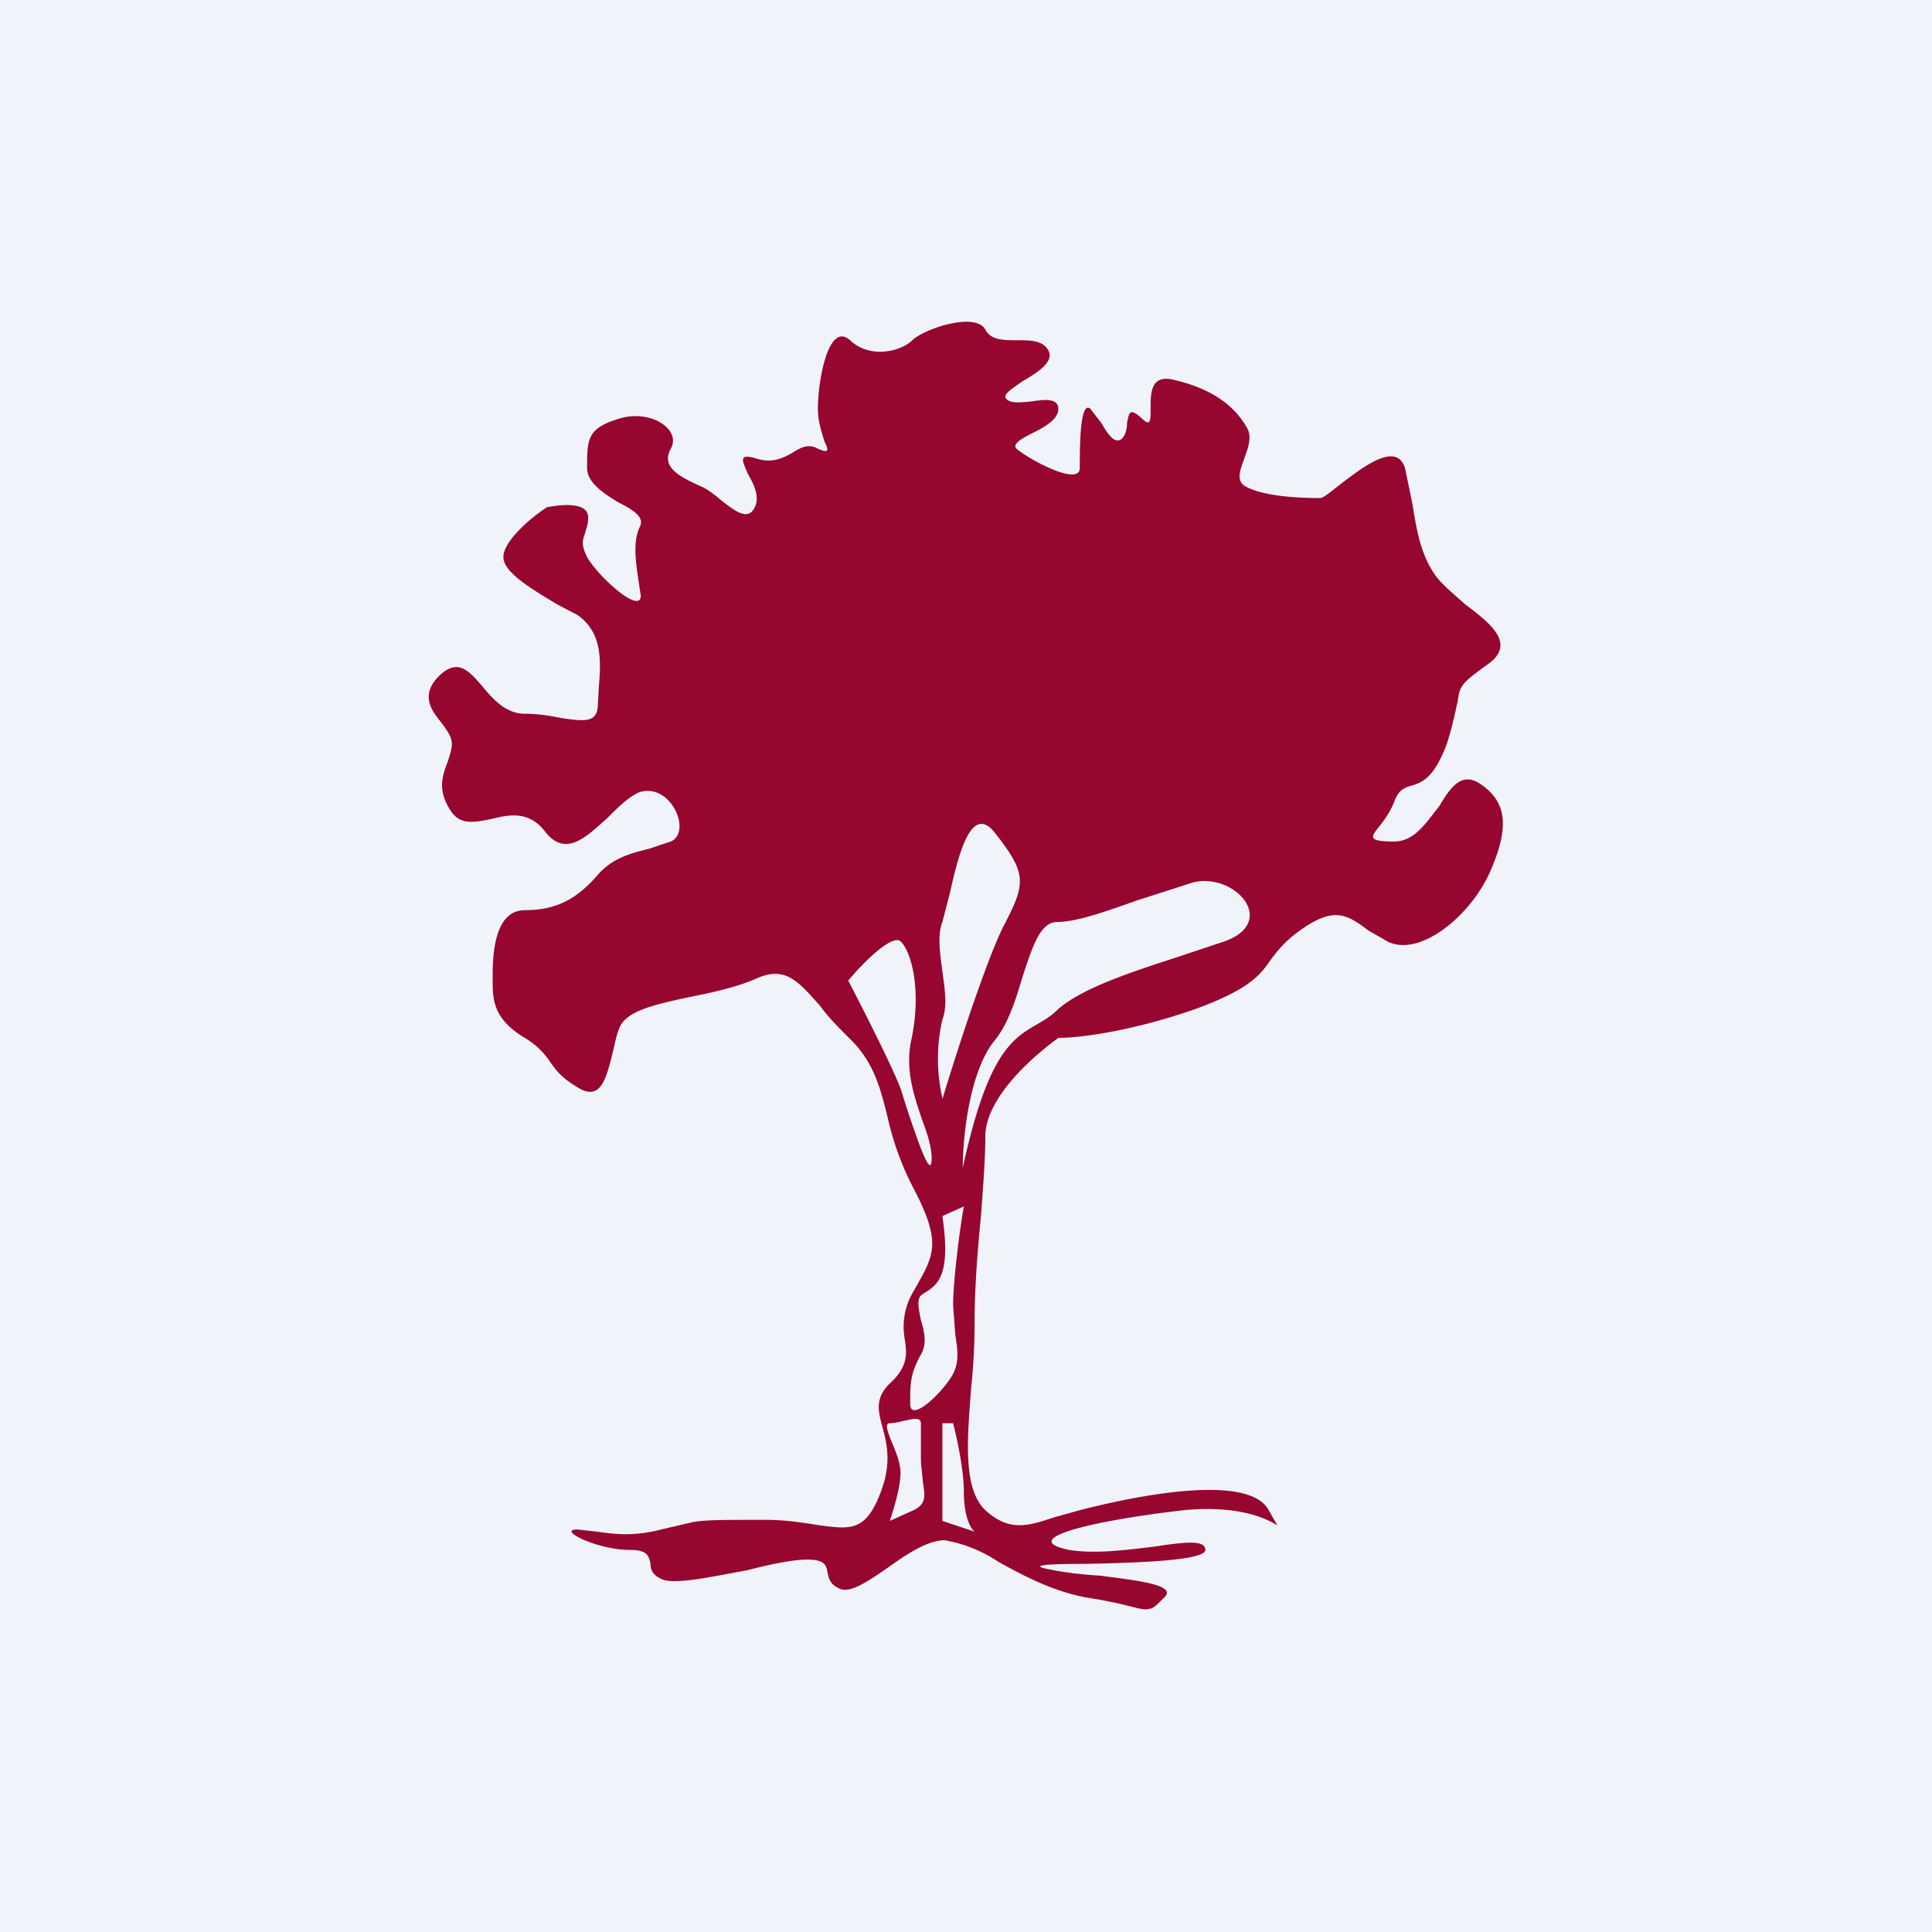 <!-- by TradingView --><svg width="18" height="18" viewBox="0 0 18 18" xmlns="http://www.w3.org/2000/svg"><path fill="#F0F3FA" d="M0 0h18v18H0z"/><path fill-rule="evenodd" d="M5.08 4.73c.13-.03.4-.06.4.09 0 .07-.02.11-.03.15-.02.06-.04.1.02.22.1.18.5.54.5.36l-.03-.2c-.02-.15-.04-.31.02-.44.05-.09-.06-.16-.2-.23-.13-.08-.29-.18-.29-.32 0-.27 0-.37.3-.46.29-.09.58.1.48.28-.1.18.1.27.3.36.06.03.12.08.18.13.13.1.24.18.3.06.05-.09 0-.21-.06-.31-.05-.12-.1-.2.07-.15.15.05.25 0 .34-.05.08-.05.15-.09.24-.04.11.05.1.01.06-.07-.02-.07-.06-.18-.06-.3 0-.27.1-.82.3-.64.19.18.48.1.58 0 .1-.1.58-.27.68-.1.05.1.17.1.3.1.12 0 .24 0 .29.1.05.1-.1.2-.24.28-.1.07-.2.13-.15.17.04.04.13.03.23.02.13-.02.25-.03.25.07s-.13.17-.25.23c-.1.05-.18.1-.14.14.1.09.59.36.59.18s0-.64.1-.55l.1.13c.06.1.12.2.19.15.04-.04.05-.1.05-.15.02-.09.02-.15.14-.04.08.08.08.01.08-.08 0-.14-.01-.34.22-.28.39.09.58.27.68.45.05.09 0 .2-.03.29-.04.11-.08.21.03.26.2.1.59.1.68.1.03 0 .1-.06.19-.13.21-.16.52-.4.6-.15l.07.34c.04.25.08.48.22.67.06.08.17.17.27.26.24.18.48.37.21.56-.25.18-.26.2-.28.35-.02.08-.04.2-.1.39-.12.32-.23.36-.33.39-.07.02-.12.04-.16.15-.04.1-.1.18-.14.23-.08.1-.11.14.14.14.19 0 .3-.18.42-.33.1-.17.2-.31.36-.22.29.18.29.44.1.86-.2.42-.69.8-.98.6l-.14-.08c-.2-.15-.32-.23-.64 0-.14.1-.2.18-.27.27-.1.15-.21.28-.7.46-.63.22-1.11.27-1.28.27-.22.16-.68.55-.68.92 0 .2-.02.46-.04.73-.03.31-.06.66-.06 1.01 0 .18-.01.39-.03.58-.04.5-.08.96.13 1.16.22.2.39.15.63.07l.25-.07c.39-.1 1.56-.37 1.76 0l.08.14c0 .01-.24-.2-.87-.14-.87.1-1.56.27-1.07.37.24.04.54 0 .79-.03.27-.04.48-.07.48.03s-.64.12-1.1.13c-.33 0-.57.01-.36.05.14.03.31.05.48.06.38.05.73.09.59.21-.07.07-.1.1-.14.1-.07.02-.16-.04-.54-.1-.32-.05-.61-.2-.86-.34a1.3 1.3 0 0 0-.5-.2c-.15 0-.34.12-.52.25-.19.13-.36.25-.46.2-.09-.04-.1-.1-.11-.15-.01-.06-.02-.12-.19-.12-.12 0-.33.04-.56.1-.33.06-.69.14-.8.08-.09-.04-.1-.1-.1-.15-.02-.07-.03-.12-.2-.12-.29 0-.68-.19-.48-.19l.18.02c.15.02.33.05.6-.02l.3-.07c.13-.02.26-.02.67-.02.2 0 .37.03.5.05.3.04.44.06.58-.32.1-.27.05-.45.01-.6-.04-.15-.07-.27.08-.41.16-.15.15-.27.13-.4a.64.64 0 0 1 .07-.43l.04-.07c.17-.3.23-.42-.04-.93a2.68 2.68 0 0 1-.23-.64c-.07-.28-.13-.52-.36-.74-.1-.1-.2-.2-.27-.3-.2-.22-.32-.38-.6-.25-.16.07-.37.12-.57.16-.33.07-.64.13-.7.3-.03.07-.04.14-.06.22-.06.24-.11.47-.33.33-.15-.09-.2-.16-.25-.23a.73.73 0 0 0-.24-.23c-.3-.18-.3-.36-.3-.55 0-.18 0-.64.3-.64s.49-.11.68-.33c.13-.15.3-.2.47-.24l.21-.07c.2-.09 0-.55-.29-.46-.1.04-.2.14-.3.24-.2.18-.39.37-.58.13-.15-.2-.34-.16-.5-.12-.15.03-.28.06-.37-.06-.14-.2-.09-.34-.04-.47.02-.06.04-.12.04-.17 0-.07-.05-.13-.1-.2-.1-.12-.2-.27 0-.45.16-.14.26-.03.38.11.1.12.22.26.4.26.13 0 .24.02.34.04.21.03.34.05.34-.13l.01-.17c.02-.24.03-.5-.2-.66l-.19-.1c-.25-.15-.5-.3-.5-.44 0-.15.26-.37.4-.46Zm3.7 5.5a1.63 1.63 0 0 1 0-.73c.05-.13.02-.3 0-.45-.02-.16-.05-.33 0-.46l.07-.27c.08-.36.2-.84.42-.56.29.37.29.46.1.83-.16.29-.46 1.22-.59 1.65Zm-.88-1.1c.13.25.41.8.49 1.01l.06.19c.1.3.23.68.23.46 0-.1-.04-.23-.09-.36-.07-.21-.16-.46-.1-.74.1-.46 0-.83-.1-.92-.08-.07-.36.21-.49.37Zm1.37.56c-.24.29-.3.91-.3 1.19.23-1.06.46-1.2.68-1.33.07-.04.14-.08.2-.14.22-.2.68-.35 1.11-.49l.45-.15c.5-.18.1-.64-.29-.55l-.53.17c-.28.1-.56.2-.74.2-.16 0-.23.23-.32.5-.06.2-.13.44-.26.6Zm-.63 2.34c.1-.07.22-.16.14-.7l.2-.09c-.04.22-.1.7-.1.92l.02.27c.02.14.04.25-.02.37-.1.18-.4.46-.4.28 0-.19 0-.28.1-.46.06-.1.03-.22 0-.32-.02-.1-.04-.19 0-.23a.42.42 0 0 1 .06-.04Zm-.25 1.69c0 .14-.07.36-.1.45l.2-.09c.14-.06.13-.13.11-.26l-.02-.2v-.36c0-.06-.08-.04-.17-.02a.59.59 0 0 1-.12.02c-.05 0-.02.08.02.18.04.09.08.2.08.28Zm.49-.46h-.1v.91l.3.1c-.04-.03-.1-.15-.1-.37s-.07-.52-.1-.64Z" fill="#97062F"/></svg>